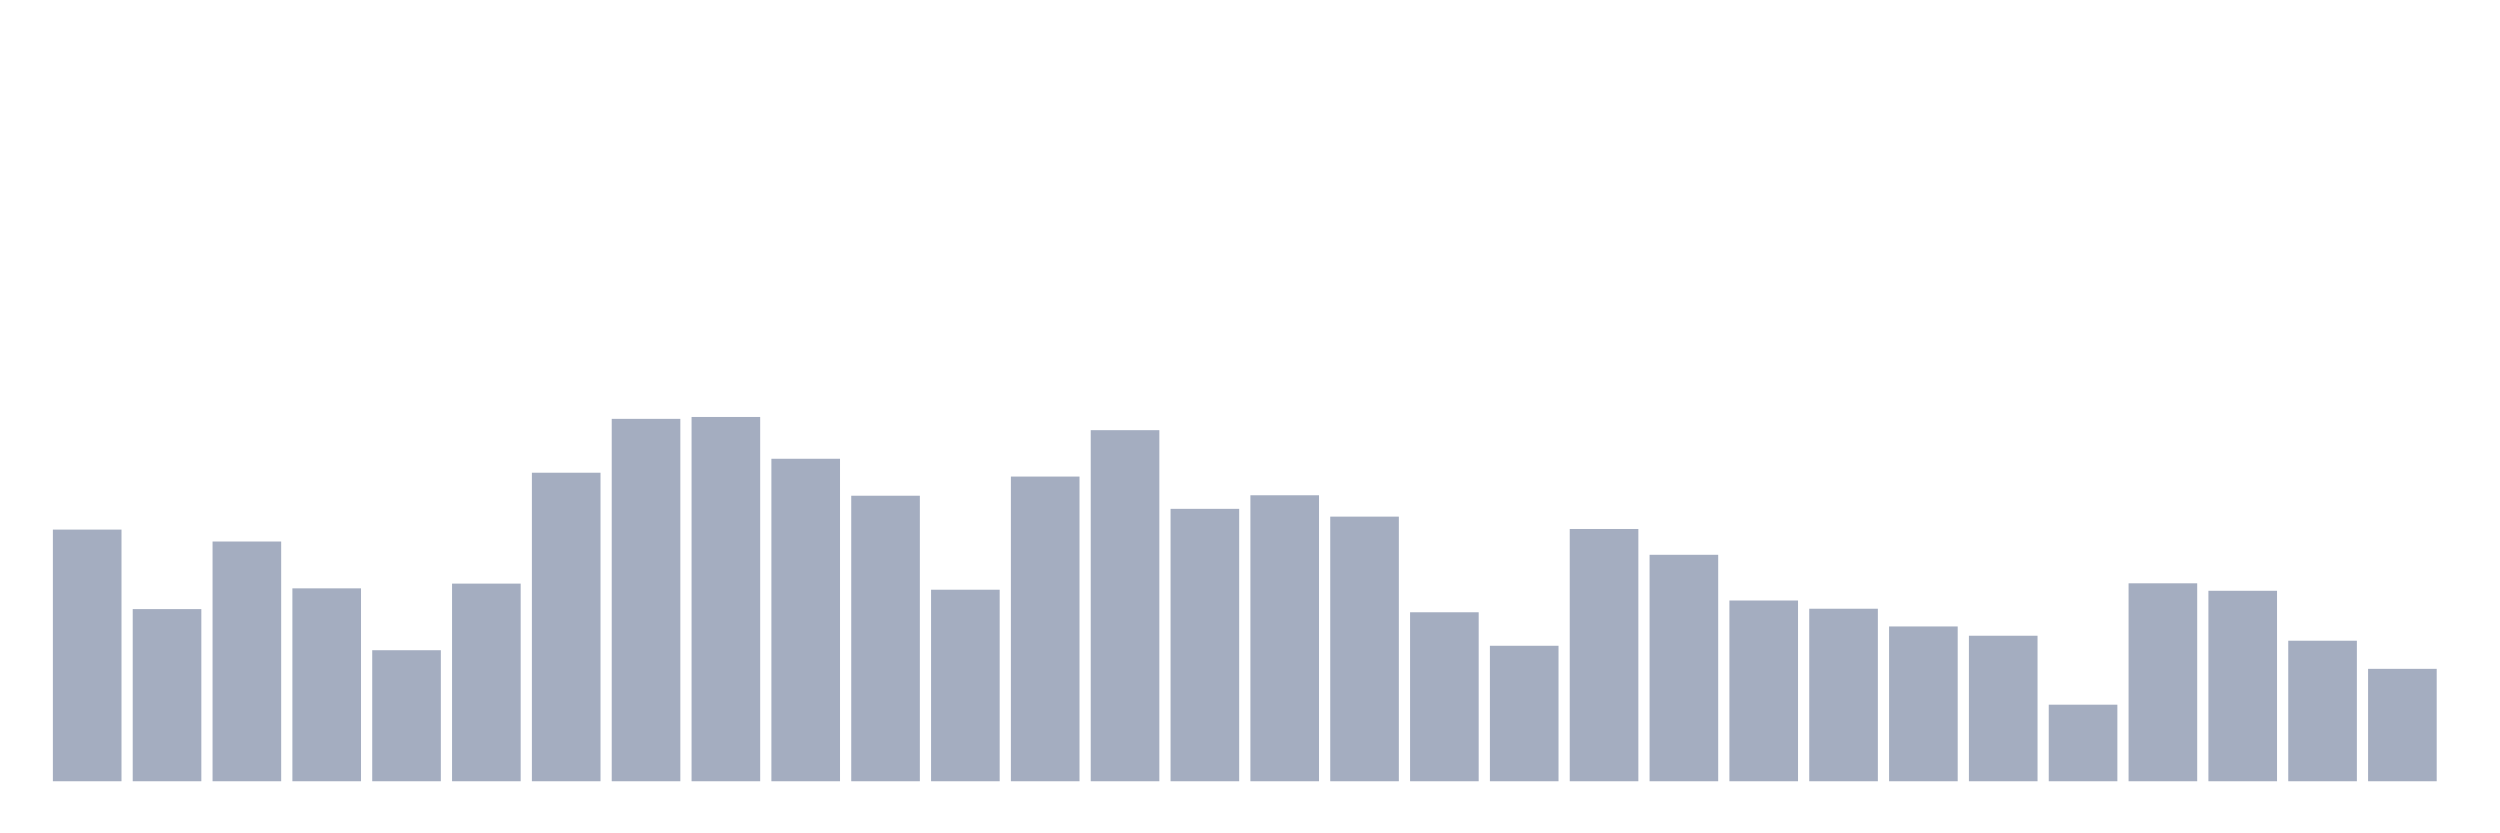 <svg xmlns="http://www.w3.org/2000/svg" viewBox="0 0 480 160"><g transform="translate(10,10)"><rect class="bar" x="0.153" width="13.175" y="91.682" height="48.318" fill="rgb(164,173,192)"></rect><rect class="bar" x="15.482" width="13.175" y="106.948" height="33.052" fill="rgb(164,173,192)"></rect><rect class="bar" x="30.81" width="13.175" y="93.971" height="46.029" fill="rgb(164,173,192)"></rect><rect class="bar" x="46.138" width="13.175" y="102.965" height="37.035" fill="rgb(164,173,192)"></rect><rect class="bar" x="61.466" width="13.175" y="114.842" height="25.158" fill="rgb(164,173,192)"></rect><rect class="bar" x="76.794" width="13.175" y="102.053" height="37.947" fill="rgb(164,173,192)"></rect><rect class="bar" x="92.123" width="13.175" y="80.761" height="59.239" fill="rgb(164,173,192)"></rect><rect class="bar" x="107.451" width="13.175" y="70.42" height="69.58" fill="rgb(164,173,192)"></rect><rect class="bar" x="122.779" width="13.175" y="70.058" height="69.942" fill="rgb(164,173,192)"></rect><rect class="bar" x="138.107" width="13.175" y="78.082" height="61.918" fill="rgb(164,173,192)"></rect><rect class="bar" x="153.436" width="13.175" y="85.179" height="54.821" fill="rgb(164,173,192)"></rect><rect class="bar" x="168.764" width="13.175" y="103.226" height="36.774" fill="rgb(164,173,192)"></rect><rect class="bar" x="184.092" width="13.175" y="81.5" height="58.5" fill="rgb(164,173,192)"></rect><rect class="bar" x="199.42" width="13.175" y="72.593" height="67.407" fill="rgb(164,173,192)"></rect><rect class="bar" x="214.748" width="13.175" y="87.699" height="52.301" fill="rgb(164,173,192)"></rect><rect class="bar" x="230.077" width="13.175" y="85.092" height="54.908" fill="rgb(164,173,192)"></rect><rect class="bar" x="245.405" width="13.175" y="89.191" height="50.809" fill="rgb(164,173,192)"></rect><rect class="bar" x="260.733" width="13.175" y="107.556" height="32.444" fill="rgb(164,173,192)"></rect><rect class="bar" x="276.061" width="13.175" y="113.987" height="26.013" fill="rgb(164,173,192)"></rect><rect class="bar" x="291.39" width="13.175" y="91.566" height="48.434" fill="rgb(164,173,192)"></rect><rect class="bar" x="306.718" width="13.175" y="96.52" height="43.48" fill="rgb(164,173,192)"></rect><rect class="bar" x="322.046" width="13.175" y="105.297" height="34.703" fill="rgb(164,173,192)"></rect><rect class="bar" x="337.374" width="13.175" y="106.876" height="33.124" fill="rgb(164,173,192)"></rect><rect class="bar" x="352.702" width="13.175" y="110.279" height="29.721" fill="rgb(164,173,192)"></rect><rect class="bar" x="368.031" width="13.175" y="112.061" height="27.939" fill="rgb(164,173,192)"></rect><rect class="bar" x="383.359" width="13.175" y="125.299" height="14.701" fill="rgb(164,173,192)"></rect><rect class="bar" x="398.687" width="13.175" y="101.995" height="38.005" fill="rgb(164,173,192)"></rect><rect class="bar" x="414.015" width="13.175" y="103.429" height="36.571" fill="rgb(164,173,192)"></rect><rect class="bar" x="429.344" width="13.175" y="113.017" height="26.983" fill="rgb(164,173,192)"></rect><rect class="bar" x="444.672" width="13.175" y="118.419" height="21.581" fill="rgb(164,173,192)"></rect></g></svg>